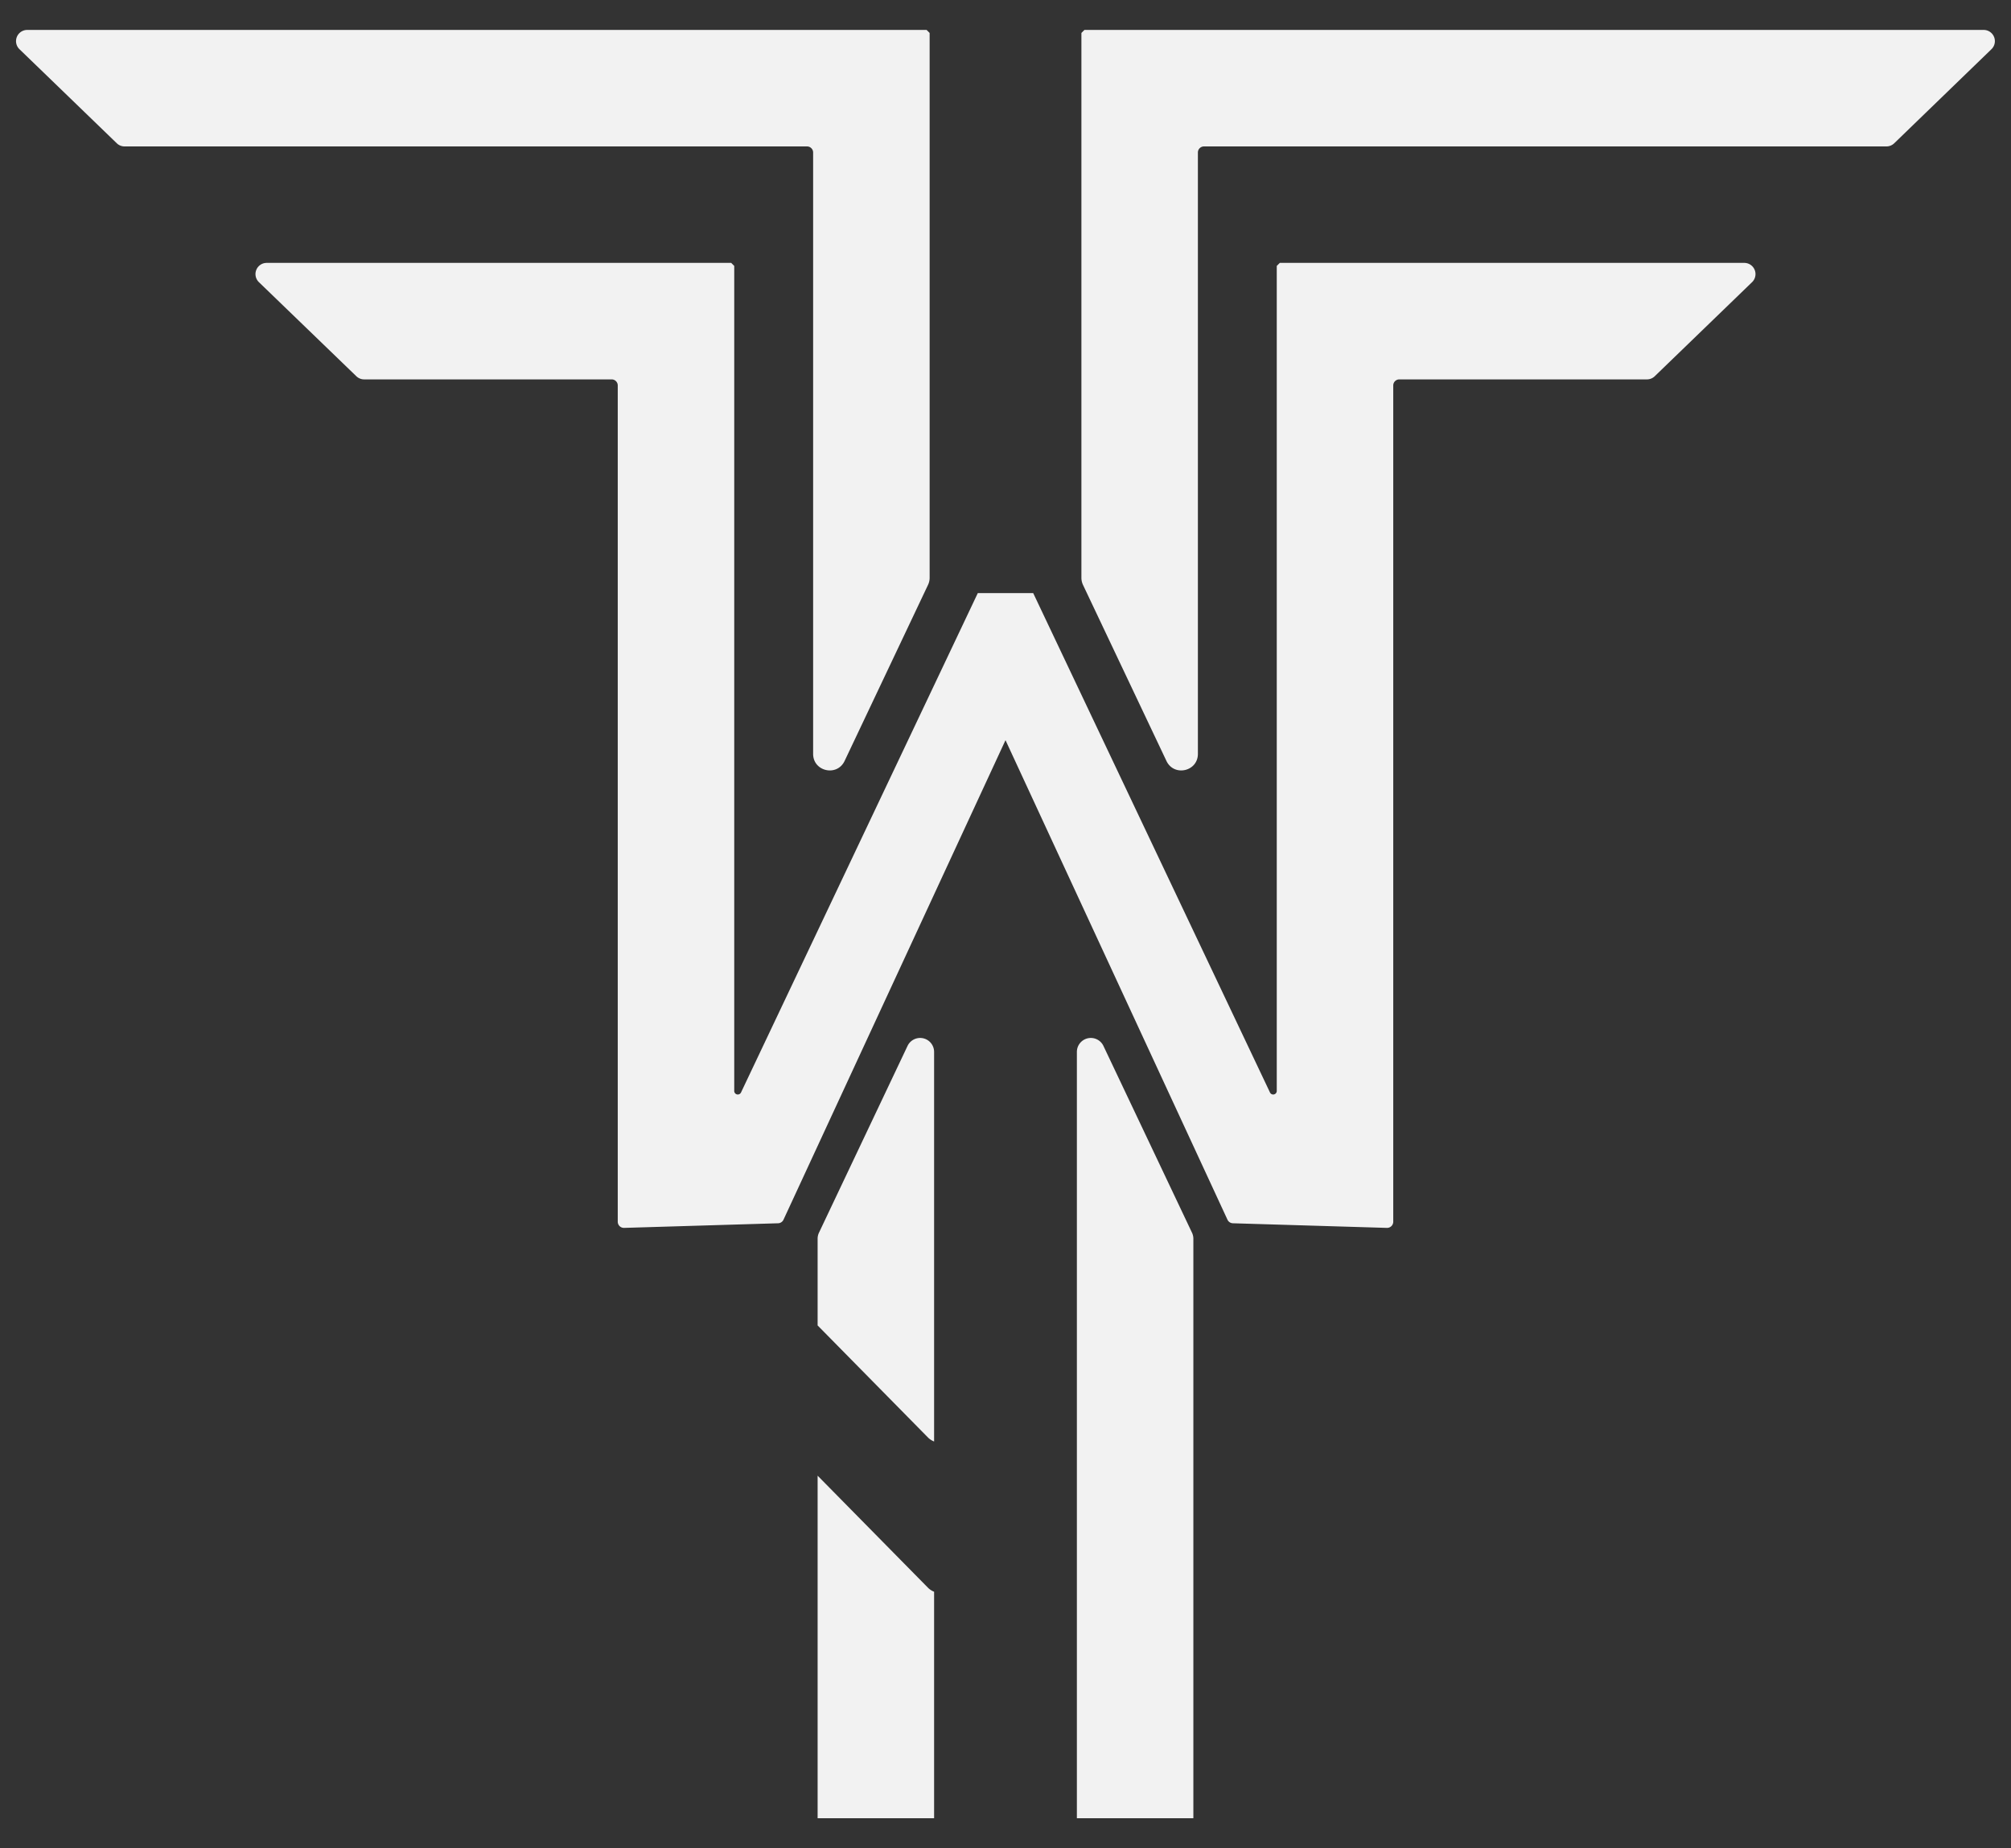 <svg id="Camada_1" data-name="Camada 1" xmlns="http://www.w3.org/2000/svg" viewBox="0 0 936.76 860.76"><rect x="0" y="0" width="936.76" height="860.76" fill="#333333" stroke="none"/><defs><style>.cls-1{fill:#f2f2f2;}</style></defs><path class="cls-1" d="M455.48,276.22,345.18,508.81a1.66,1.66,0,0,1-3.16-.72V123.85l-1.41-1.41H124.26a5.22,5.22,0,0,0-3.63,9L166,175.24a5.24,5.24,0,0,0,3.63,1.46H284.93a2.83,2.83,0,0,1,2.83,2.83V569a2.88,2.88,0,0,0,3,2.88l71.69-2.15A2.87,2.87,0,0,0,365,568L468.38,344.73V276.22Z"/><path class="cls-1" d="M54.41,66.74A5.21,5.21,0,0,0,58,68.2H376A2.83,2.83,0,0,1,378.77,71V351.12c0,8.21,11.14,10.71,14.66,3.29l38.86-82a7.7,7.7,0,0,0,.75-3.3V15.35l-1.41-1.41H12.72a5.22,5.22,0,0,0-3.63,9Z"/><path class="cls-1" d="M481.28,276.22l110.3,232.59a1.66,1.66,0,0,0,3.16-.72V123.85l1.41-1.41H812.5a5.22,5.22,0,0,1,3.62,9L770.8,175.24a5.2,5.2,0,0,1-3.62,1.46H651.82a2.83,2.83,0,0,0-2.82,2.83V569a2.88,2.88,0,0,1-3,2.88l-71.69-2.15a2.87,2.87,0,0,1-2.53-1.66L468.38,344.73V276.22Z"/><path class="cls-1" d="M882.35,66.74a5.22,5.22,0,0,1-3.63,1.46H560.81A2.83,2.83,0,0,0,558,71V351.12c0,8.21-11.13,10.71-14.65,3.29l-38.87-82a7.83,7.83,0,0,1-.74-3.3V15.35l1.41-1.41H924a5.22,5.22,0,0,1,3.63,9Z"/><path class="cls-1" d="M501.63,846.82V489.92A6.5,6.5,0,0,1,514,487.13l41.26,87a6.58,6.58,0,0,1,.63,2.79v269.9Z"/><path class="cls-1" d="M432.37,669.61a8.5,8.5,0,0,0,2.75,1.76V489.92a6.5,6.5,0,0,0-12.37-2.79l-41.26,87a6.58,6.58,0,0,0-.63,2.79v40.39Z"/><path class="cls-1" d="M432.37,739.58l-51.51-52.29V846.82h54.26V741.34A8.34,8.34,0,0,1,432.37,739.58Z"/></svg>